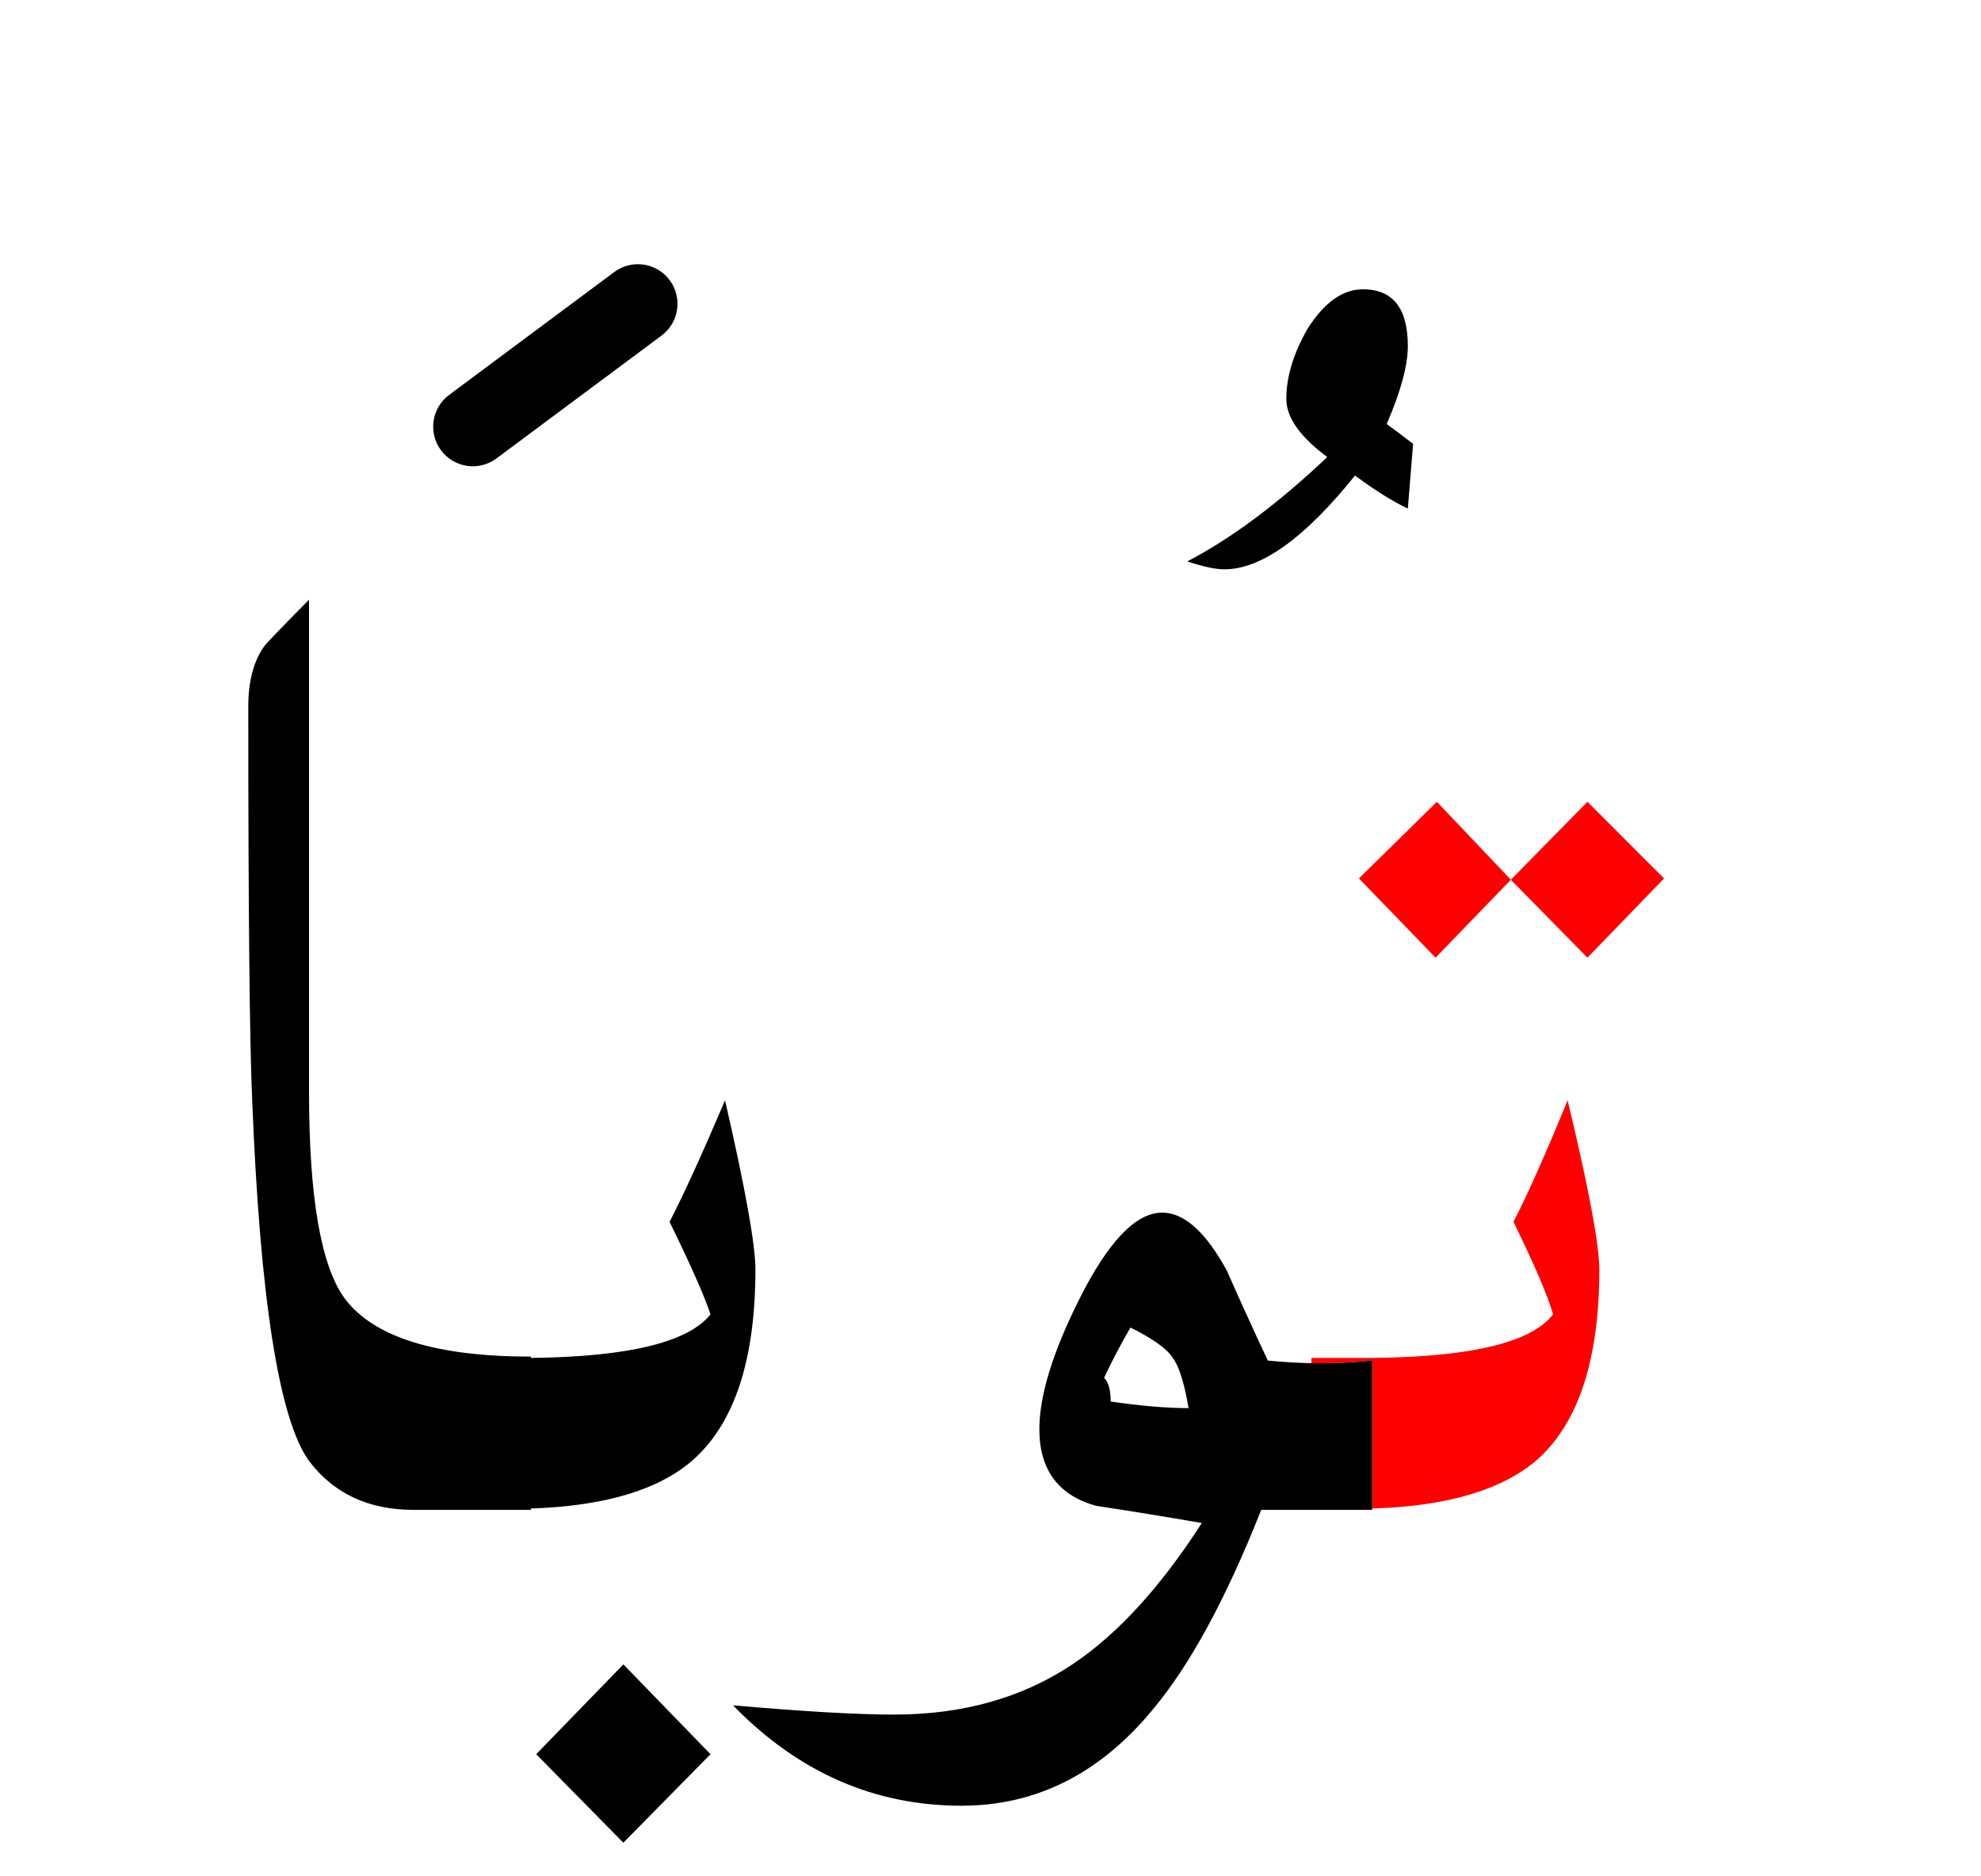 <?xml version="1.0" encoding="UTF-8" standalone="no"?><!DOCTYPE svg PUBLIC "-//W3C//DTD SVG 1.1//EN" "http://www.w3.org/Graphics/SVG/1.1/DTD/svg11.dtd"><svg width="100%" height="100%" viewBox="0 0 75 71" version="1.1" xmlns="http://www.w3.org/2000/svg" xmlns:xlink="http://www.w3.org/1999/xlink" xml:space="preserve" xmlns:serif="http://www.serif.com/" style="fill-rule:evenodd;clip-rule:evenodd;stroke-linejoin:round;stroke-miterlimit:2;"><g><path d="M49.65,51.4l-0,0.2c0.784,0.012 1.551,-0.021 2.3,-0.1l0,5.6c2.837,-0.085 4.92,-0.702 6.25,-1.85c1.567,-1.4 2.35,-3.8 2.35,-7.2c-0,-0.933 -0.4,-3.067 -1.2,-6.4c-0.833,2.033 -1.517,3.567 -2.05,4.6c0.8,1.633 1.3,2.8 1.5,3.5c-0.867,1.133 -3.4,1.683 -7.6,1.65l-1.55,0Z" style="fill:#f00;"/><path d="M57.2,33.3l-2.8,-2.95l-2.95,2.9l2.9,3l2.85,-2.95Z" style="fill:#f00;"/><path d="M60.1,30.35l-2.9,2.95l2.9,2.95l2.9,-3l-2.9,-2.9Z" style="fill:#f00;"/><path d="M26.9,66.4l-3.3,-3.4l-3.3,3.4l3.3,3.35l3.3,-3.35Z"/><path d="M10.05,24.4c-0.433,0.567 -0.65,1.35 -0.65,2.35c-0,7.767 0.05,12.75 0.15,14.95c0.3,7.5 1.017,12.033 2.15,13.6c0.933,1.233 2.25,1.85 3.95,1.85l4.45,0l0,-0.05c2.808,-0.092 4.858,-0.708 6.15,-1.85c1.567,-1.4 2.35,-3.8 2.35,-7.2c0,-0.933 -0.383,-3.067 -1.15,-6.4c-0.867,2.033 -1.567,3.567 -2.1,4.6c0.8,1.633 1.317,2.8 1.55,3.5c-0.841,1.059 -3.108,1.609 -6.8,1.65l0,-0.05c-3.6,-0 -5.95,-0.733 -7.05,-2.2c-0.9,-1.233 -1.35,-3.833 -1.35,-7.8l0,-18.65c-0.567,0.567 -1.117,1.133 -1.65,1.7Z"/><path d="M46.45,48.1c-0.8,-1.467 -1.617,-2.2 -2.45,-2.2c-1,0 -2.05,1.1 -3.15,3.3c-1,2 -1.5,3.633 -1.5,4.9c0,1.533 0.717,2.5 2.15,2.9c1.333,0.2 2.667,0.417 4,0.65c-1.567,2.433 -3.2,4.217 -4.9,5.35c-1.9,1.267 -4.15,1.9 -6.75,1.9c-1.4,0 -3.433,-0.117 -6.1,-0.35c2.467,2.533 5.35,3.8 8.65,3.8c2.833,0 5.25,-1.217 7.25,-3.65c1.4,-1.667 2.767,-4.183 4.1,-7.55l4.2,0l0,-5.65c-0.749,0.079 -1.516,0.112 -2.3,0.1c-0.542,-0.012 -1.092,-0.046 -1.65,-0.1c-0.533,-1.133 -1.05,-2.267 -1.55,-3.4Zm-3.65,2.15c0.867,0.433 1.4,0.817 1.6,1.15c0.233,0.3 0.433,0.933 0.6,1.9c-0.833,0 -1.817,-0.083 -2.95,-0.25c-0,-0.433 -0.083,-0.733 -0.25,-0.9c0.333,-0.7 0.667,-1.333 1,-1.9Z"/><path d="M51.6,10.95c-0.767,-0 -1.467,0.5 -2.1,1.5c-0.533,0.933 -0.8,1.817 -0.8,2.65c0,0.7 0.517,1.433 1.55,2.2c-1.867,1.767 -3.633,3.083 -5.3,3.95c0.6,0.2 1.067,0.3 1.4,0.3c1.4,0 3.05,-1.183 4.95,-3.55c0.767,0.567 1.433,0.983 2,1.25l0.2,-2.45c-0.433,-0.333 -0.767,-0.583 -1,-0.75c0.533,-1.233 0.8,-2.217 0.8,-2.95c-0,-1.433 -0.567,-2.15 -1.7,-2.15Z"/><path d="M51.6,15.35c-1.1,-0.633 -1.65,-1.233 -1.65,-1.8c0.067,-0.267 0.233,-0.417 0.5,-0.45c0.867,0.133 1.3,0.633 1.3,1.5c0,0.2 -0.05,0.45 -0.15,0.75Z"/><path d="M23.255,10.297l-6.25,4.65c-0.665,0.494 -0.803,1.434 -0.308,2.098c0.494,0.665 1.434,0.803 2.098,0.308l6.25,-4.65c0.665,-0.494 0.803,-1.434 0.308,-2.098c-0.494,-0.665 -1.434,-0.803 -2.098,-0.308Z"/></g></svg>